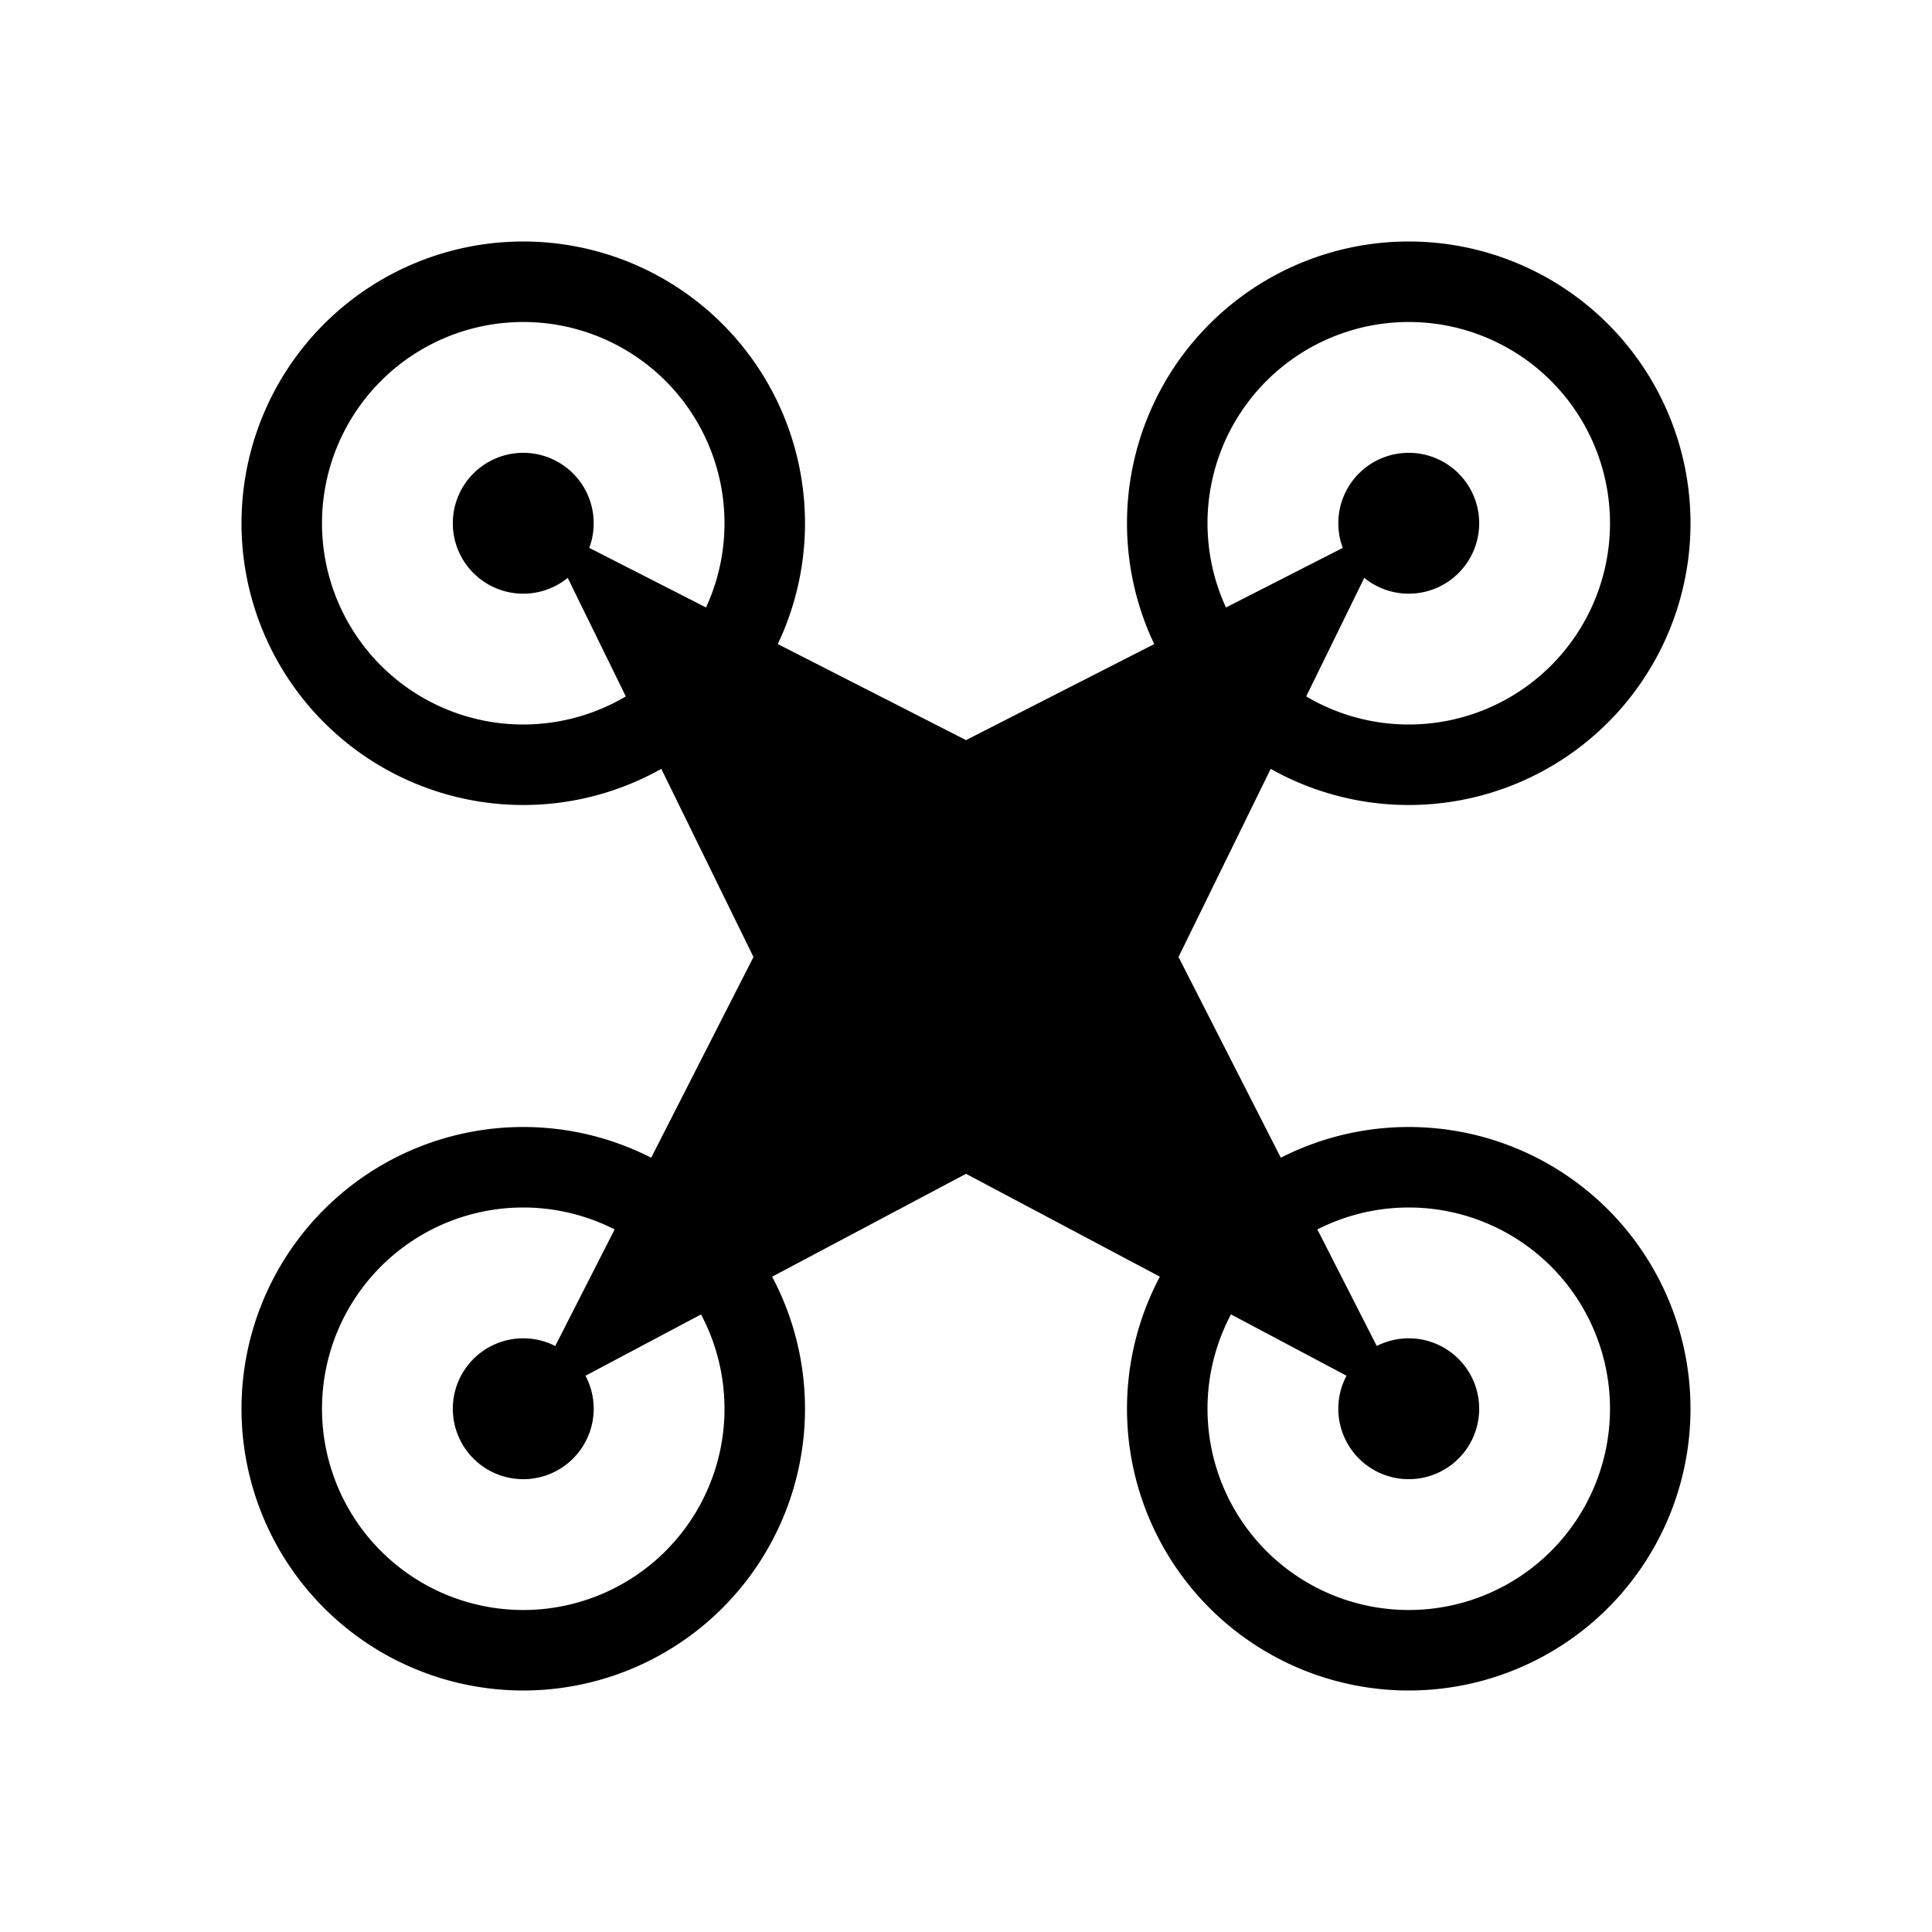 <svg xmlns="http://www.w3.org/2000/svg" xmlns:xlink="http://www.w3.org/1999/xlink" aria-hidden="true" role="img" class="iconify iconify--healthicons" width="1em" height="1em" preserveAspectRatio="xMidYMid meet" viewBox="0 0 48 48"><g fill="currentColor"><path fill-rule="evenodd" d="M13 40a5 5 0 1 0 0-10a5 5 0 0 0 0 10Zm0 2a7 7 0 1 0 0-14a7 7 0 0 0 0 14Z" clip-rule="evenodd"></path><path d="M14.75 35a1.75 1.75 0 1 1-3.5 0a1.75 1.75 0 0 1 3.5 0Z"></path><path fill-rule="evenodd" d="M35 40a5 5 0 1 0 0-10a5 5 0 0 0 0 10Zm0 2a7 7 0 1 0 0-14a7 7 0 0 0 0 14Z" clip-rule="evenodd"></path><path d="M36.75 35a1.75 1.75 0 1 1-3.5 0a1.75 1.75 0 0 1 3.5 0Z"></path><path fill-rule="evenodd" d="M35 18a5 5 0 1 0 0-10a5 5 0 0 0 0 10Zm0 2a7 7 0 1 0 0-14a7 7 0 0 0 0 14Z" clip-rule="evenodd"></path><path d="M36.75 13a1.75 1.75 0 1 1-3.5 0a1.75 1.75 0 0 1 3.5 0Z"></path><path fill-rule="evenodd" d="M13 18a5 5 0 1 0 0-10a5 5 0 0 0 0 10Zm0 2a7 7 0 1 0 0-14a7 7 0 0 0 0 14Z" clip-rule="evenodd"></path><path d="M14.75 13a1.75 1.75 0 1 1-3.5 0a1.75 1.75 0 0 1 3.5 0Z"></path><path d="m13 35l5.72-11.224L13.44 13L24 18.388L34.56 13l-5.28 10.776L35 35l-11-5.837L13 35Z"></path></g></svg>